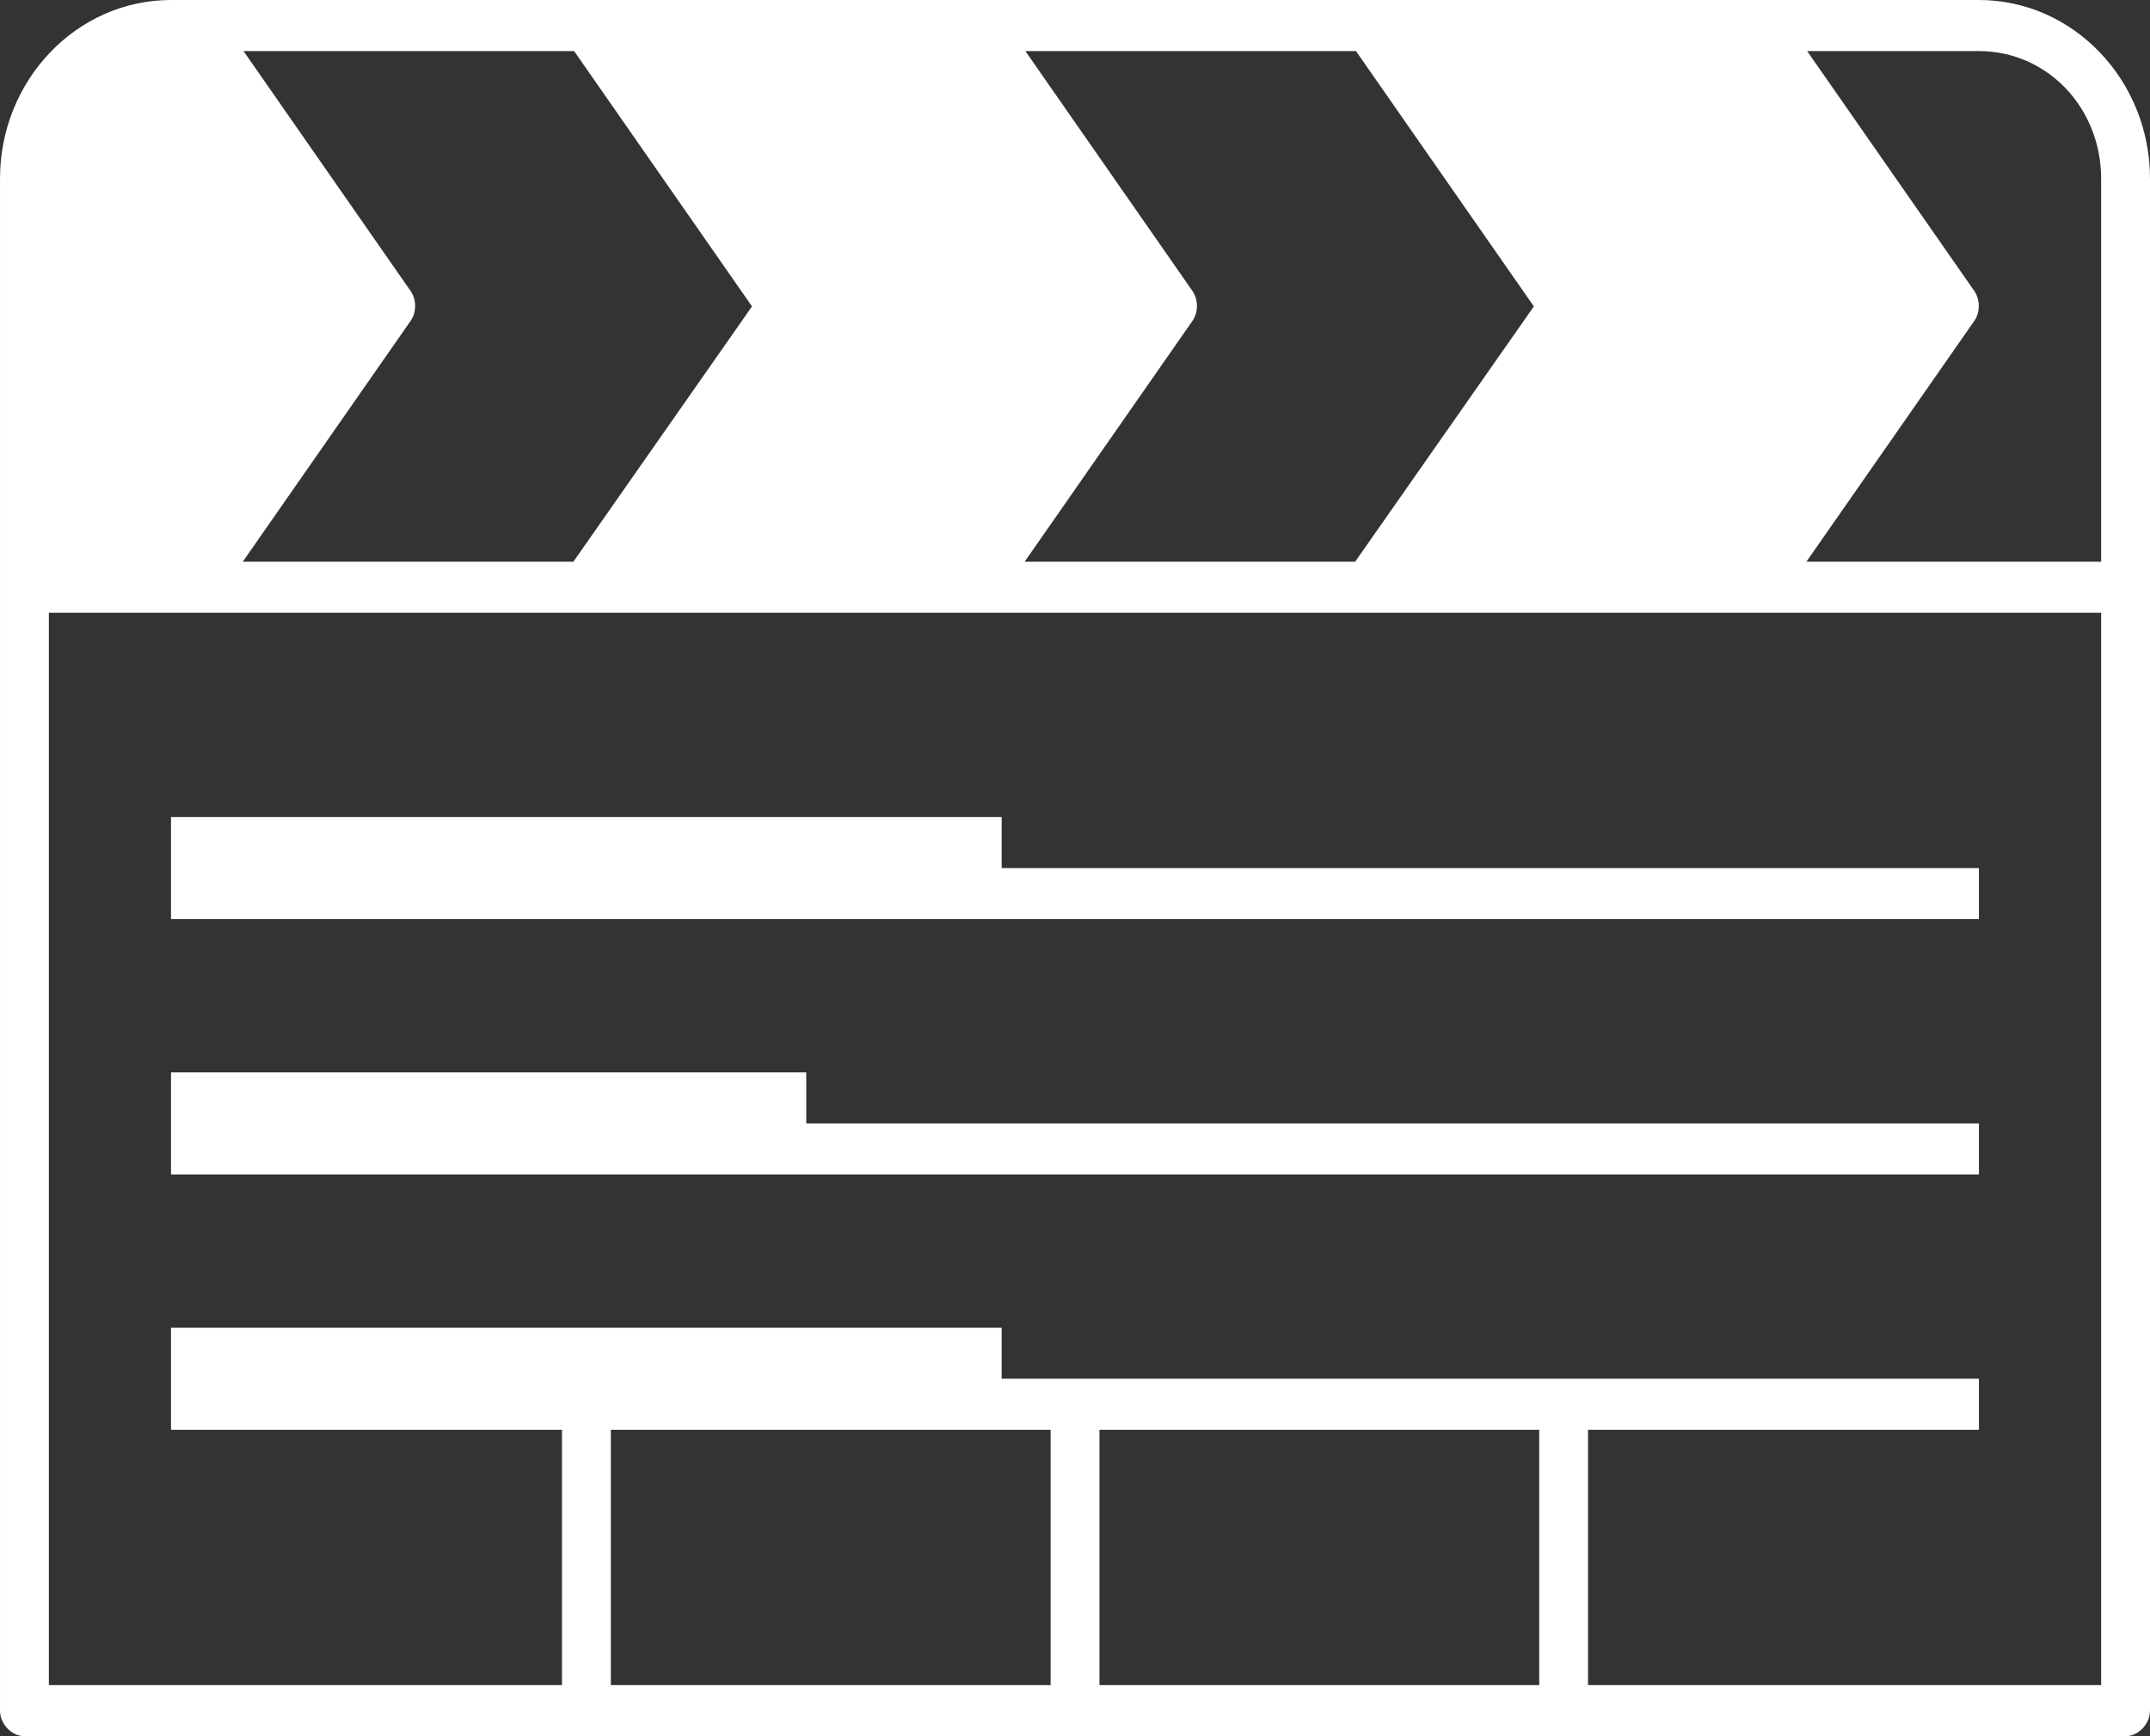 <svg width="26" height="21" viewBox="0 0 26 21" fill="none" xmlns="http://www.w3.org/2000/svg">
<rect x="0" y="0" width="26" height="21" fill="#333333" stroke="none"/>
<path d="M2.068 0C0.927 0 9.15905e-05 0.97 9.15905e-05 2.162C-0 8.339 9.15905e-05 14.512 9.15905e-05 20.691C9.15905e-05 20.853 0.141 21 0.296 21H25.704C25.859 21 25.999 20.853 26 20.691C26 14.512 26 8.337 26 2.162C26 0.969 25.072 0 23.931 0H2.068ZM2.945 0.618H6.943L9.094 3.706L6.934 6.794H2.936L4.967 3.879C5.038 3.776 5.038 3.626 4.967 3.522L2.945 0.618ZM12.4 0.618H16.398L18.549 3.706L16.388 6.794H12.391L14.422 3.879C14.492 3.776 14.492 3.626 14.422 3.522L12.4 0.618ZM21.854 0.618H23.932C24.755 0.618 25.409 1.301 25.409 2.162V6.794H21.845L23.877 3.879C23.947 3.776 23.947 3.626 23.877 3.522L21.854 0.618ZM0.591 7.412C7.952 7.411 17.129 7.412 25.409 7.412V20.382H19.204V17.294H23.931V16.676H12.113V16.059H2.068V17.294H6.796V20.382H0.591L0.591 7.412ZM2.068 9.882V11.117H23.931V10.5H12.113V9.882H2.068ZM2.068 12.971V14.206H23.931V13.588H9.75V12.971H2.068ZM7.387 17.294H12.705V20.382H7.387V17.294ZM13.296 17.294H18.614V20.382H13.296V17.294Z" fill="white"/>
</svg>
